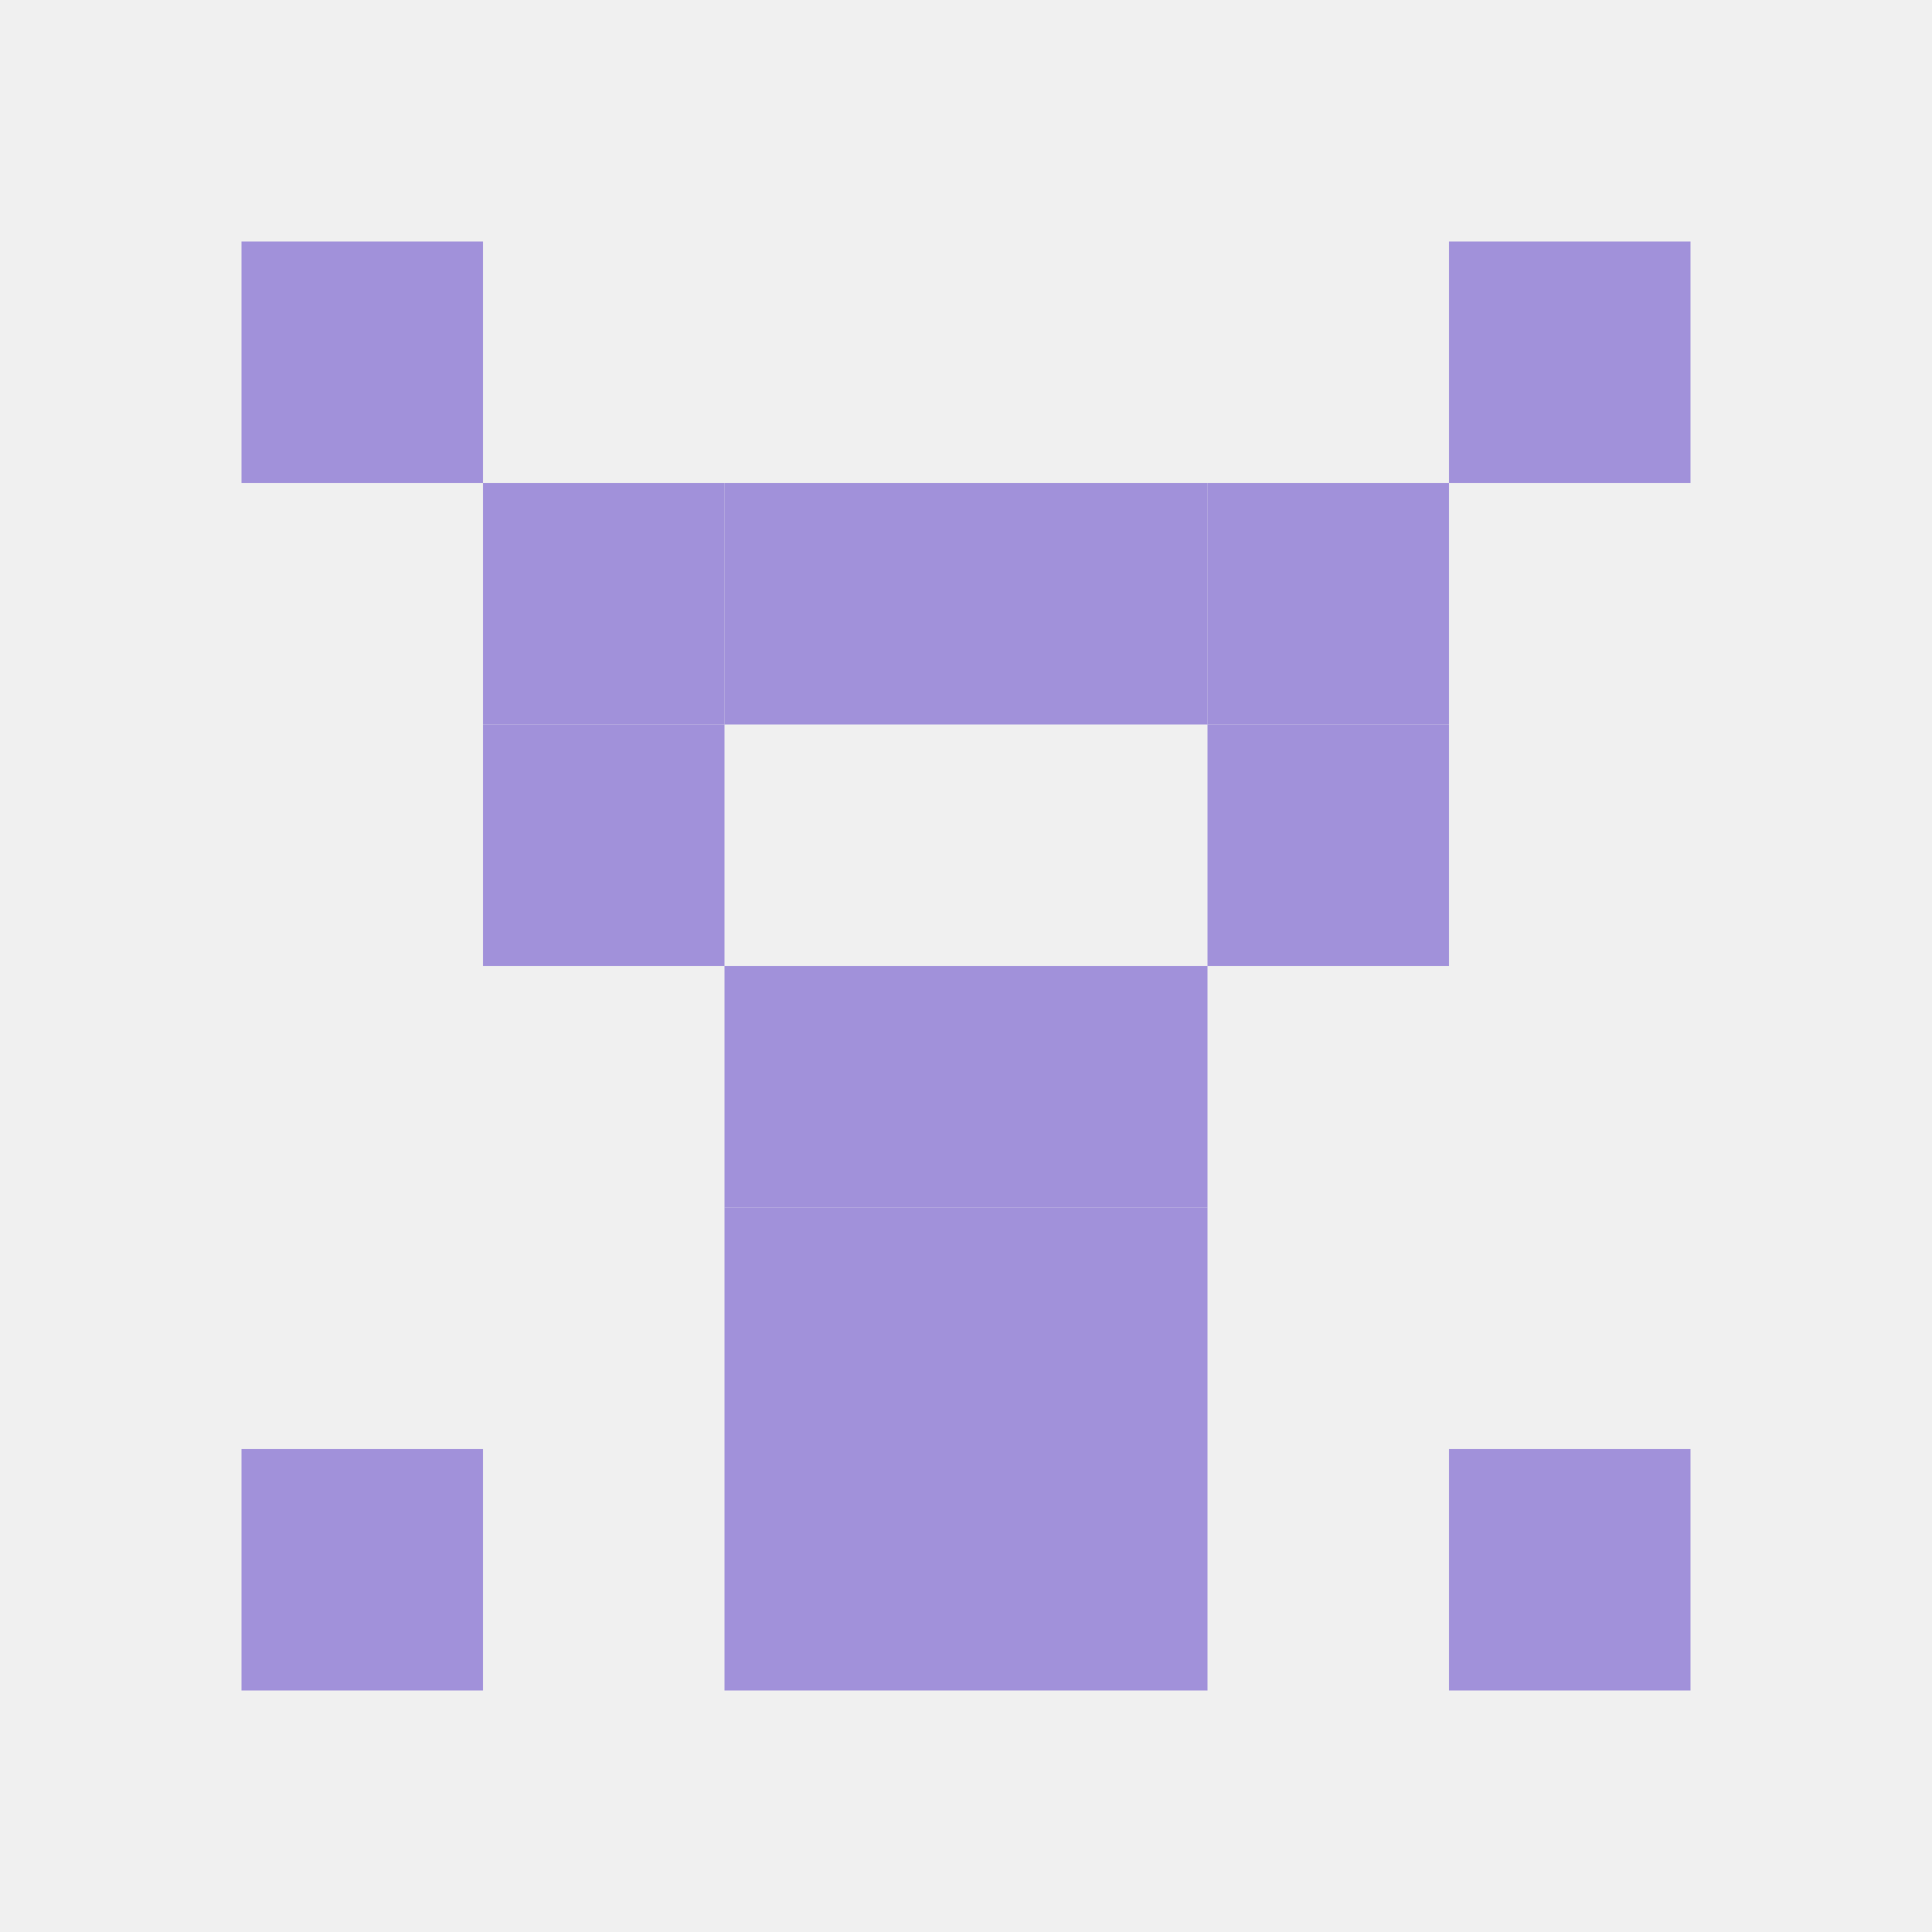 <?xml version="1.0" encoding="UTF-8" standalone="no"?><!DOCTYPE svg PUBLIC "-//W3C//DTD SVG 1.1//EN" "http://www.w3.org/Graphics/SVG/1.1/DTD/svg11.dtd"><svg version="1.1" xmlns="http://www.w3.org/2000/svg" xmlns:xlink="http://www.w3.org/1999/xlink" x="0px" y="0px" width="120px" height="120px" viewBox="0 0 120 120" enable-background="new 0 0 120 120" xml:space="preserve"><rect x="0px" y="0px" width="120px" height="120px" fill="#F0F0F0"/><rect x="15px" y="15px" width="15px" height="15px" fill="#a191da"/><rect x="15px" y="90px" width="15px" height="15px" fill="#a191da"/><rect x="30px" y="30px" width="15px" height="15px" fill="#a191da"/><rect x="30px" y="45px" width="15px" height="15px" fill="#a191da"/><rect x="45px" y="30px" width="15px" height="15px" fill="#a191da"/><rect x="45px" y="60px" width="15px" height="15px" fill="#a191da"/><rect x="45px" y="75px" width="15px" height="15px" fill="#a191da"/><rect x="45px" y="90px" width="15px" height="15px" fill="#a191da"/><rect x="60px" y="30px" width="15px" height="15px" fill="#a191da"/><rect x="60px" y="60px" width="15px" height="15px" fill="#a191da"/><rect x="60px" y="75px" width="15px" height="15px" fill="#a191da"/><rect x="60px" y="90px" width="15px" height="15px" fill="#a191da"/><rect x="75px" y="30px" width="15px" height="15px" fill="#a191da"/><rect x="75px" y="45px" width="15px" height="15px" fill="#a191da"/><rect x="90px" y="15px" width="15px" height="15px" fill="#a191da"/><rect x="90px" y="90px" width="15px" height="15px" fill="#a191da"/></svg>